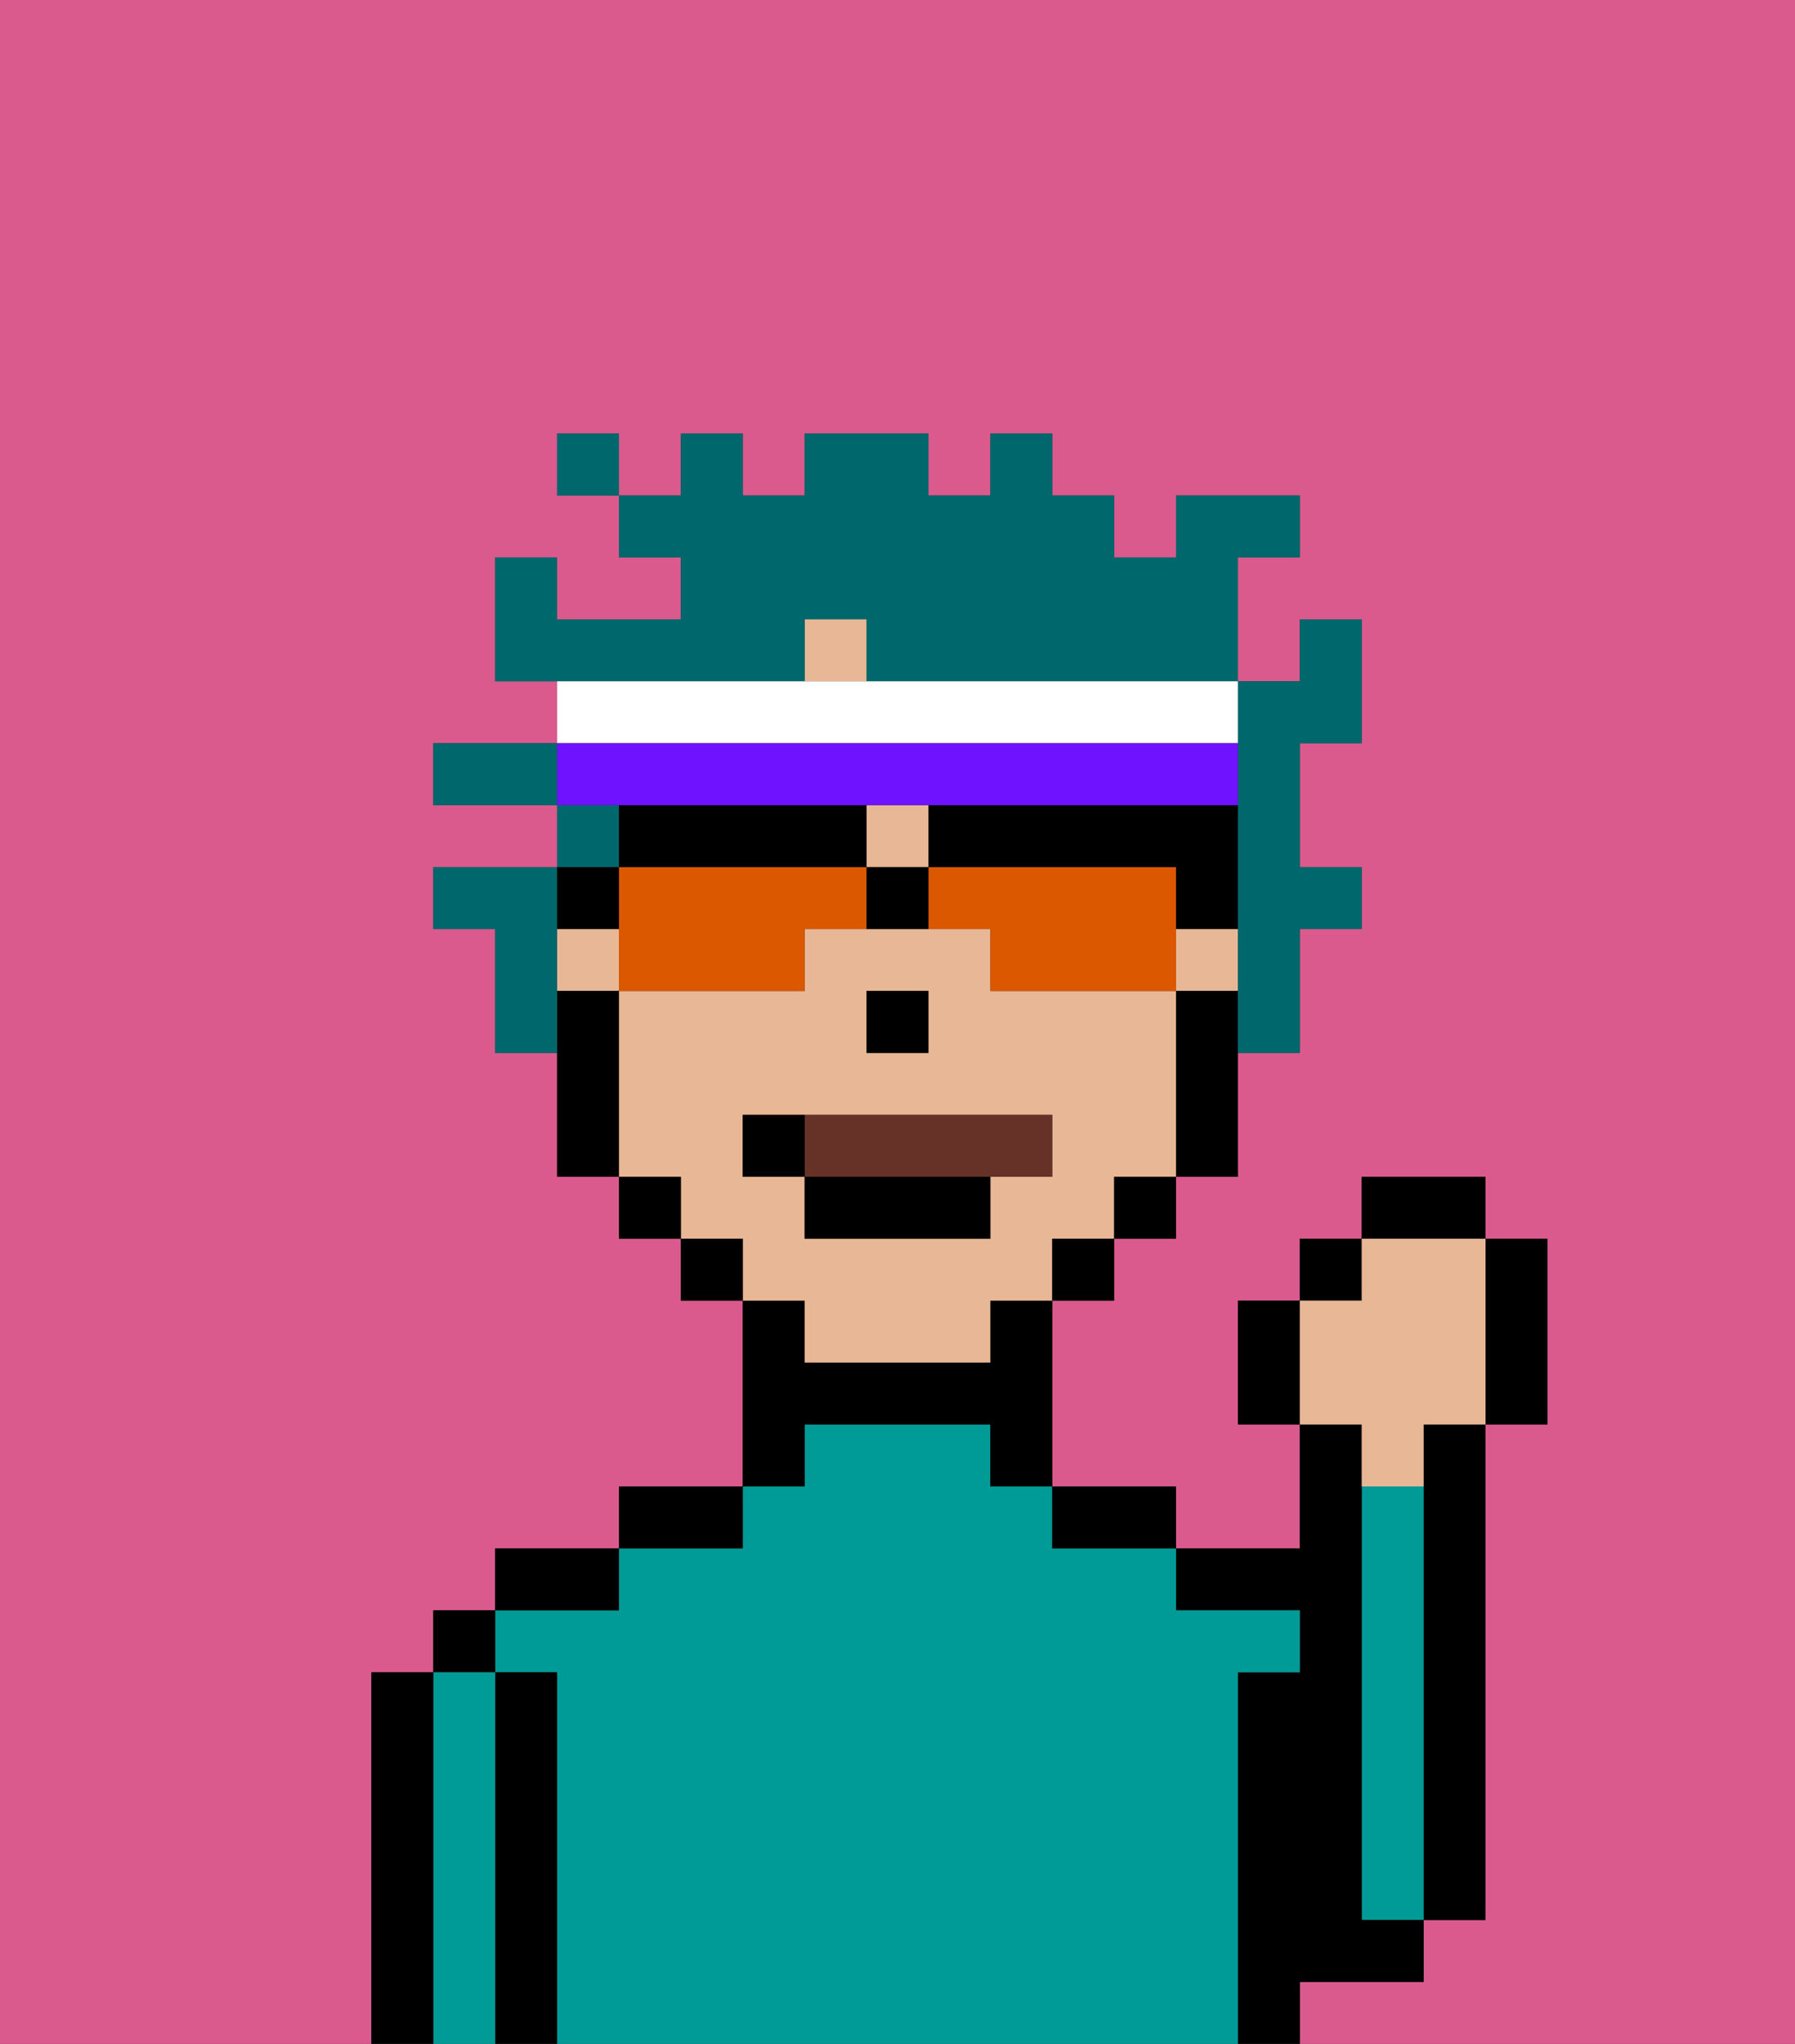 <svg xmlns="http://www.w3.org/2000/svg" viewBox="0 0 29 33"><rect x="0" y="0" width="29" height="33" fill="#333333" stroke="none"/><defs><style>polygon,rect,path{shape-rendering:crispedges;}.ka246-1{fill:#db5a8e;}.ka246-2{fill:#000000;}.ka246-3{fill:#009b97;}.ka246-4{fill:#e8b795;}.ka246-5{fill:#663228;}.ka246-6{fill:#00686d;}.ka246-7{fill:#db5800;}.ka246-8{fill:#ffffff;}.ka246-9{fill:#6e12ff;}</style></defs><path class="ka246-1" d="M0,33H6V27H7V26H8V25h2V24h2V21H11V20H10V19H9V17H8V15H7V14H9V13H7V12H9V11H8V9H9v1h2V9H10V8H9V7h1V8h1V7h1V8h1V7h2V8h1V7h1V8h1V9h1V8h2V9H20v2h1V10h1v2H21v2h1v1H21v2H20v2H19v1H18v1H17v3h2v1h2V23H20V21h1V20h1V19h2v1h1v3H24v8H23v1H21v1h8V0H0Z"/><path class="ka246-2" d="M23,24v7h1V23H23Z"/><path class="ka246-3" d="M23,24H22v7h1V24Z"/><path class="ka246-2" d="M22,32h1V31H22V23H21v2H19v1h2v1H20v6h1V32Z"/><path class="ka246-3" d="M20,27h1V26H19V25H17V24H16V23H13v1H12v1H10v1H8v1H9v6H20V27Z"/><path class="ka246-2" d="M18,25h1V24H17v1Z"/><path class="ka246-2" d="M13,23h3v1h1V21H16v1H13V21H12v3h1Z"/><path class="ka246-2" d="M12,24H10v1h2Z"/><path class="ka246-2" d="M10,25H8v1h2Z"/><path class="ka246-2" d="M9,27H8v6H9V27Z"/><rect class="ka246-2" x="7" y="26" width="1" height="1"/><path class="ka246-3" d="M8,27H7v6H8V27Z"/><path class="ka246-2" d="M7,27H6v6H7V27Z"/><rect class="ka246-4" x="14" y="13" width="1" height="1"/><rect class="ka246-4" x="19" y="15" width="1" height="1"/><path class="ka246-4" d="M13,22h3V21h1V20h1V19h1V16H16V15H13v1H10v3h1v1h1v1h1Zm1-6h1v1H14Zm-2,3V18h5v1H16v1H13V19Z"/><rect class="ka246-4" x="13" y="10" width="1" height="1"/><rect class="ka246-4" x="9" y="15" width="1" height="1"/><path class="ka246-2" d="M19,16v3h1V16Z"/><rect class="ka246-2" x="18" y="19" width="1" height="1"/><rect class="ka246-2" x="17" y="20" width="1" height="1"/><rect class="ka246-2" x="11" y="20" width="1" height="1"/><rect class="ka246-2" x="10" y="19" width="1" height="1"/><path class="ka246-2" d="M10,16H9v3h1V16Z"/><rect class="ka246-2" x="14" y="16" width="1" height="1"/><path class="ka246-5" d="M16,19h1V18H13v1Z"/><rect class="ka246-2" x="13" y="19" width="3" height="1"/><path class="ka246-2" d="M13,18H12v1h1Z"/><path class="ka246-2" d="M20,21v2h1V21Z"/><rect class="ka246-2" x="21" y="20" width="1" height="1"/><rect class="ka246-2" x="22" y="19" width="2" height="1"/><path class="ka246-2" d="M24,23h1V20H24v3Z"/><path class="ka246-4" d="M22,24h1V23h1V20H22v1H21v2h1Z"/><path class="ka246-6" d="M20,13v4h1V15h1V14H21V12h1V10H21v1H20v2Z"/><path class="ka246-6" d="M8,12H7v1H9V12Z"/><path class="ka246-6" d="M13,11V10h1v1h6V9h1V8H19V9H18V8H17V7H16V8H15V7H13V8H12V7H11V8H10V9h1v1H9V9H8v2h5Z"/><rect class="ka246-6" x="9" y="13" width="1" height="1"/><path class="ka246-6" d="M9,15V14H7v1H8v2H9V15Z"/><rect class="ka246-6" x="9" y="7" width="1" height="1"/><path class="ka246-7" d="M13,14H10v2h3V15h1V14Z"/><path class="ka246-7" d="M19,14H15v1h1v1h3V14Z"/><path class="ka246-2" d="M16,14h3v1h1V13H15v1Z"/><path class="ka246-2" d="M13,14h1V13H10v1h3Z"/><path class="ka246-2" d="M10,15V14H9v1Z"/><path class="ka246-2" d="M14,14v1h1V14Z"/><path class="ka246-8" d="M20,12V11H9v1H20Z"/><path class="ka246-9" d="M11,13h9V12H9v1h2Z"/></svg>